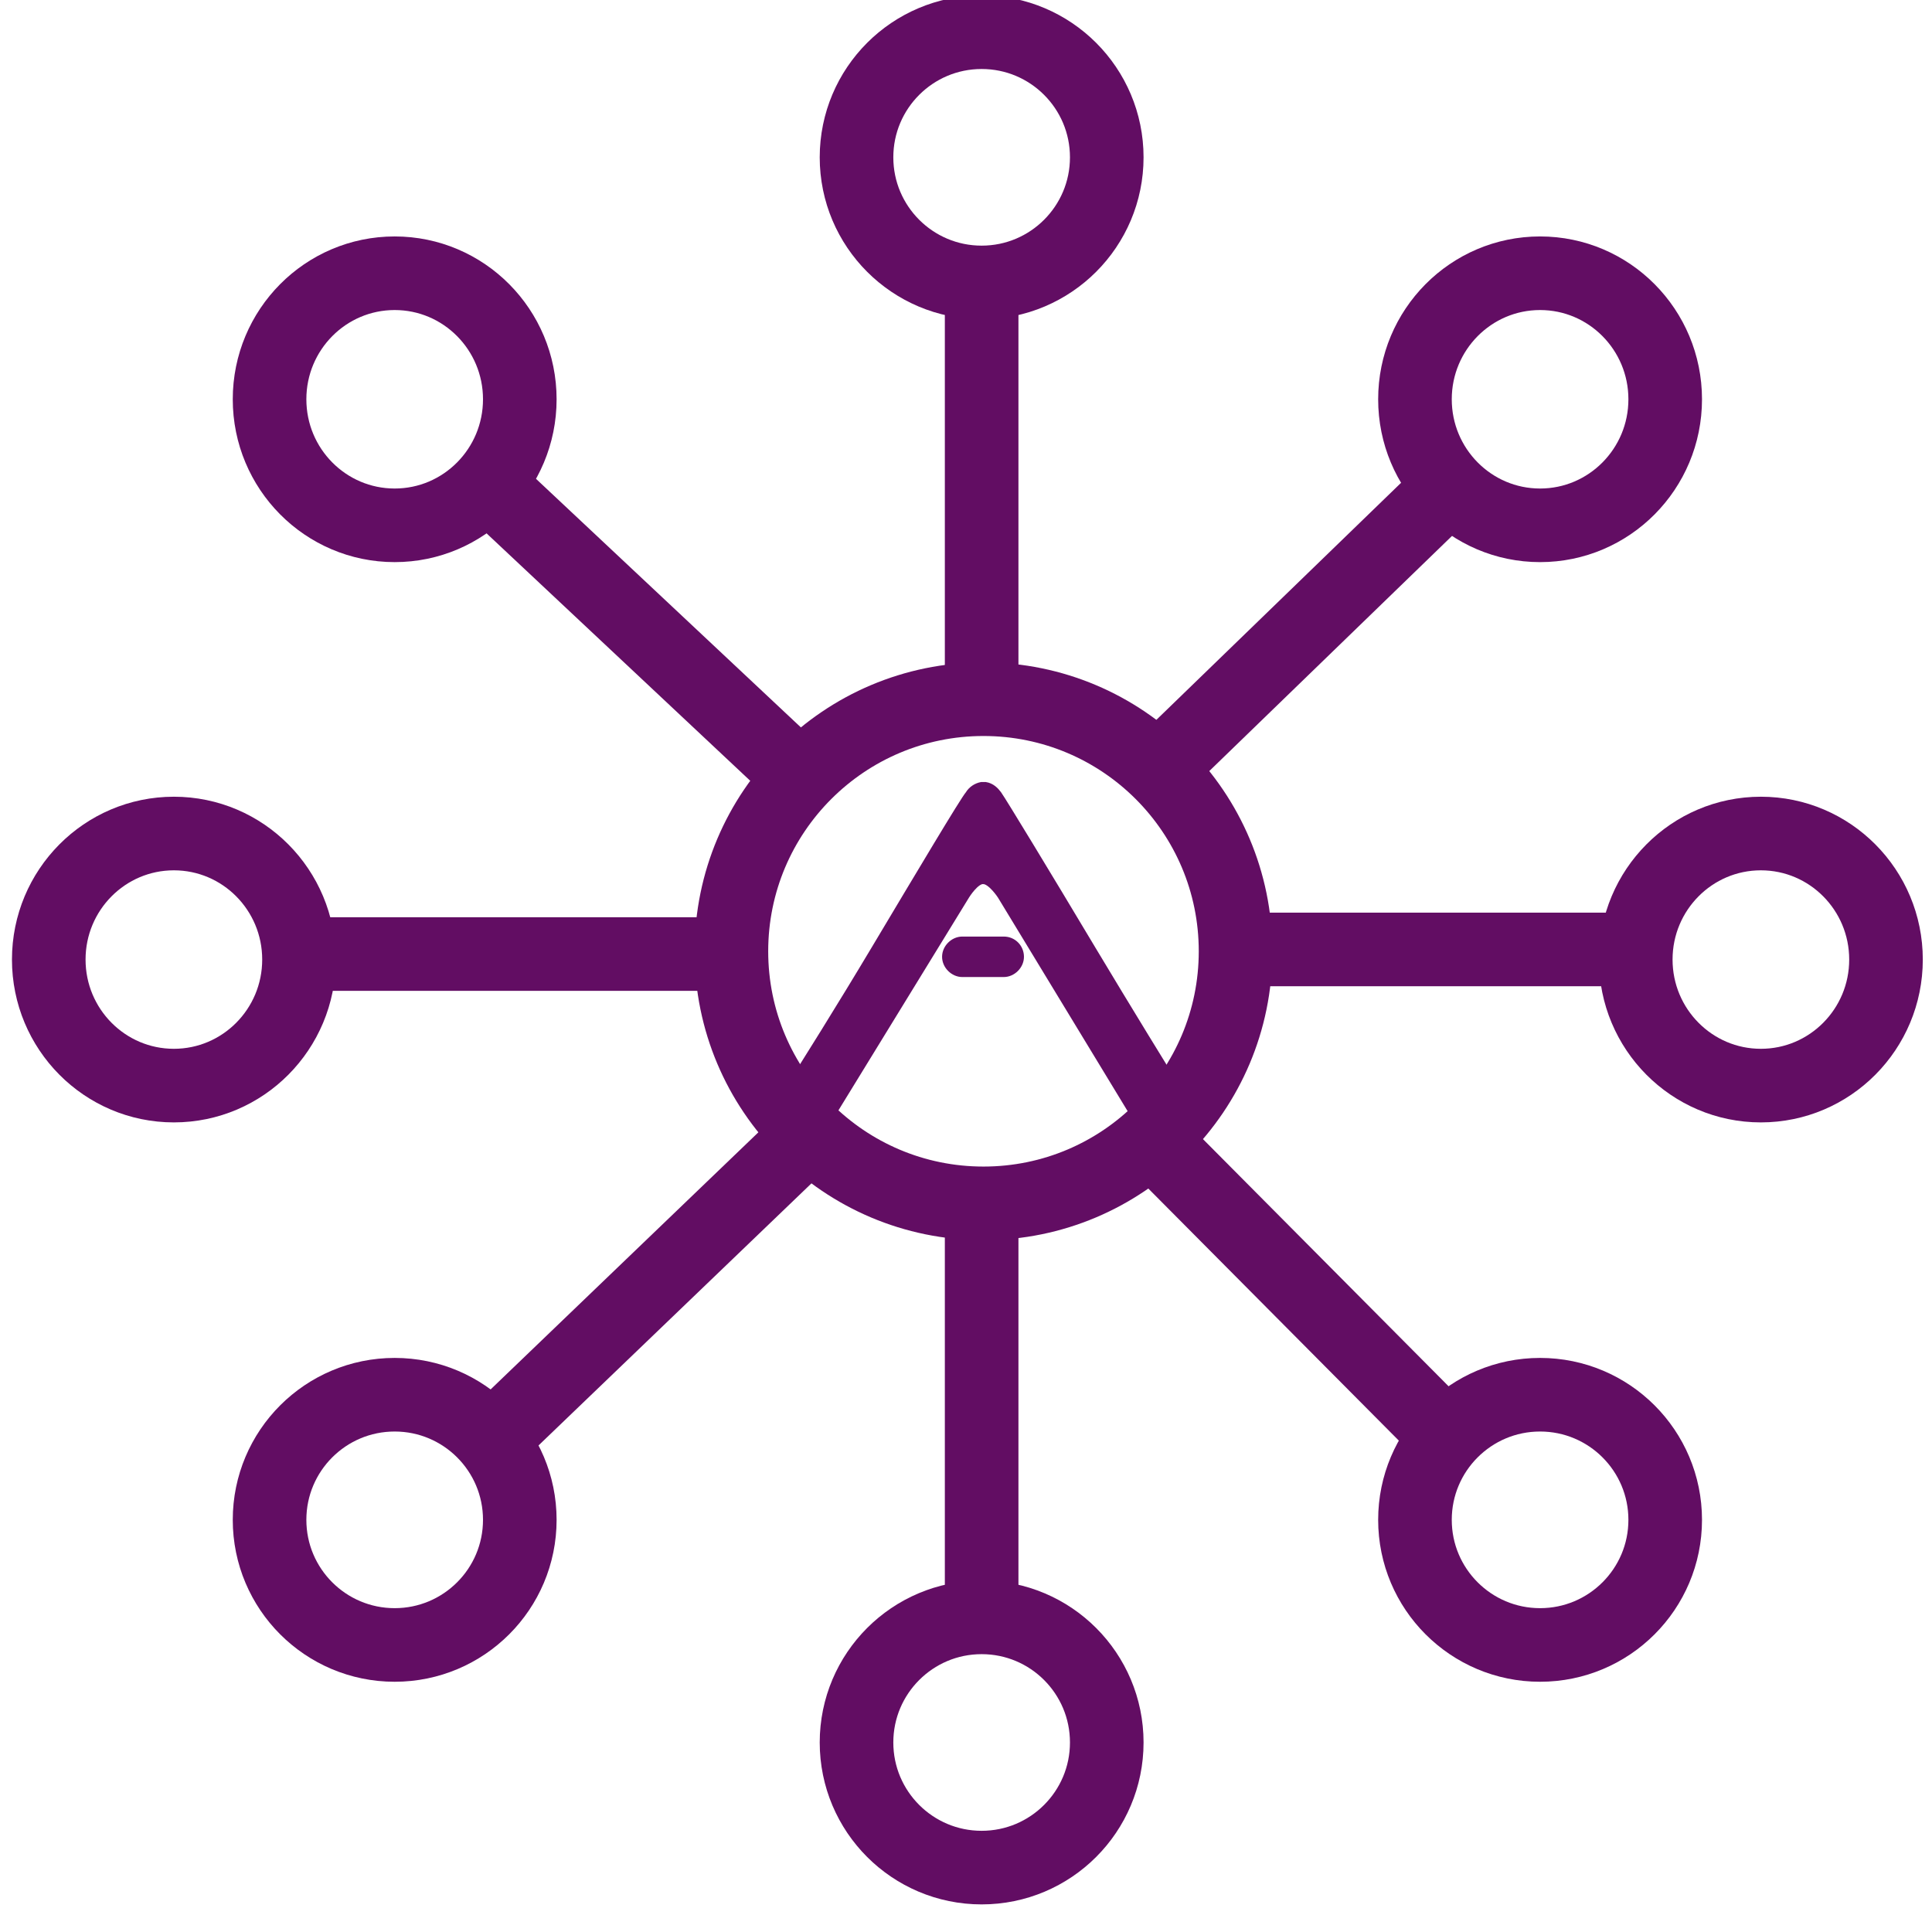 <?xml version="1.0" encoding="utf-8"?>
<svg xmlns="http://www.w3.org/2000/svg" x="0px" y="0px" xml:space="preserve" viewBox="0 0 210 210">
  <style type="text/css">
    .st-apps{fill:none;stroke:#620D63;stroke-width:8;stroke-miterlimit:10;}
    .st-apps-1{stroke:#620D63;fill:#620D63}
  </style>
  <g>
    <line class="st-apps" x1="106.7" y1="75.9" x2="106.7" y2="30.8"/>
    <line class="st-apps" x1="106.7" y1="175.7" x2="106.7" y2="130.5"/>
    <line class="st-apps" x1="133.9" y1="103.2" x2="177.8" y2="103.2"/>
    <line class="st-apps" x1="32.5" y1="103.7" x2="80.6" y2="103.7"/>
    <line class="st-apps" x1="125.5" y1="84" x2="157.5" y2="53"/>
    <line class="st-apps" x1="87" y1="84.5" x2="52.9" y2="52.5"/>
    <line class="st-apps" x1="88.6" y1="122.7" x2="53.4" y2="156.5"/>
    <line class="st-apps" x1="125.2" y1="123.9" x2="157.2" y2="156.1"/>
    <ellipse class="st-apps" cx="106.7" cy="17.1" rx="13.6" ry="13.6"/>
    <ellipse class="st-apps" cx="106.7" cy="189.4" rx="13.6" ry="13.6"/>
    <ellipse class="st-apps" cx="167.4" cy="165.2" rx="13.6" ry="13.6"/>
    <ellipse class="st-apps" cx="167.4" cy="43.4" rx="13.6" ry="13.7"/>
    <ellipse class="st-apps" cx="191.4" cy="104.3" rx="13.6" ry="13.7"/>
    <ellipse class="st-apps" cx="42.9" cy="165.2" rx="13.6" ry="13.6"/>
    <ellipse class="st-apps" cx="18.9" cy="104.3" rx="13.6" ry="13.7"/>
    <ellipse class="st-apps" cx="42.9" cy="43.4" rx="13.6" ry="13.7"/>
    <circle class="st-apps" cx="106.9" cy="103.4" r="27.4"/>
  </g>
  <g>
    <path class="st-apps-1" d="M128.8,119.9c-2.2-3.5-6.3-10.2-10.2-16.7c-4.9-8.2-9.7-16.1-10.2-16.8c-0.3-0.4-0.7-0.8-1.3-0.9c0,0-0.1,0-0.2,0
		s-0.2,0-0.2,0c-0.5,0.1-1,0.4-1.3,0.9c-0.6,0.7-5.3,8.6-10.2,16.8c-3.7,6.2-7.7,12.6-10,16.2l2.4,3h1.9l15.4-25.1
		c0,0,1.1-1.8,2-1.7c0.9,0,2,1.7,2,1.7l15.3,25.2h2L128.8,119.9z"/>
    <path class="st-apps-1" d="M109.1,102.3h-4.5c-0.9,0-1.7,0.8-1.7,1.7s0.8,1.7,1.7,1.7h4.5c0.9,0,1.7-0.8,1.7-1.7S110.1,102.3,109.1,102.3z"/>
  </g>
</svg>
